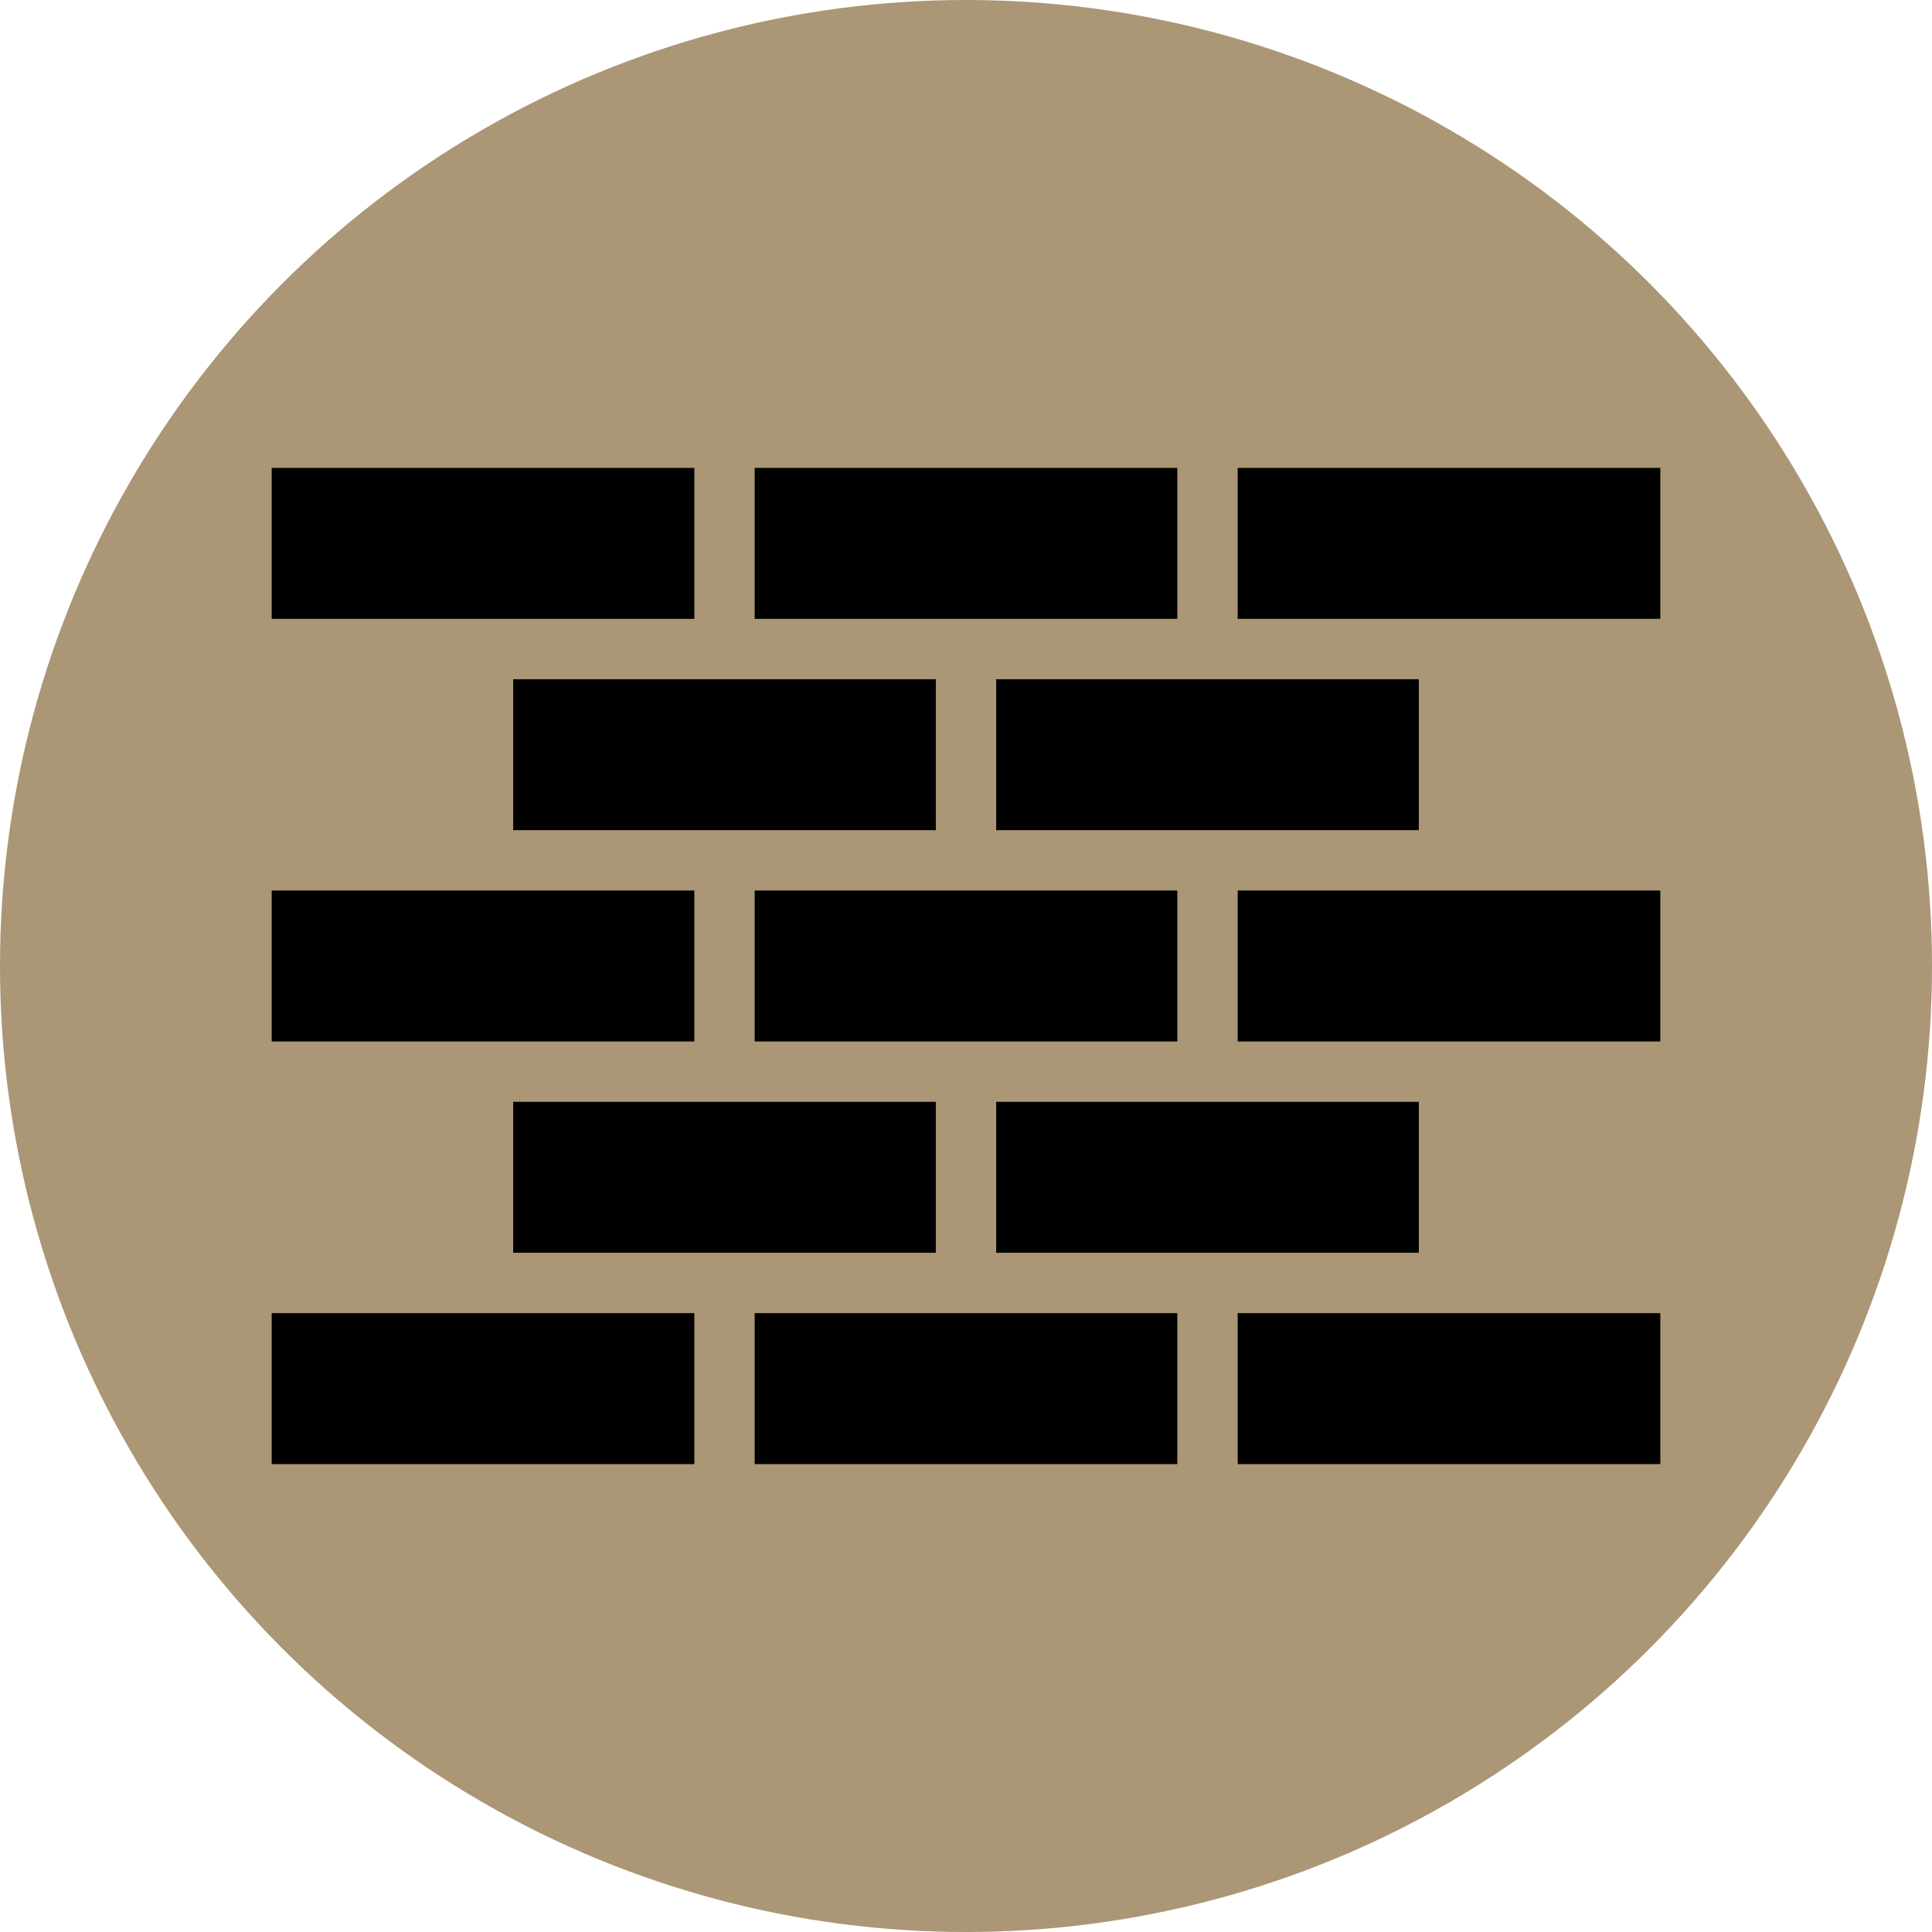 <?xml version="1.0" encoding="iso-8859-1"?>
<!-- Generator: Adobe Illustrator 18.0.0, SVG Export Plug-In . SVG Version: 6.00 Build 0)  -->
<!DOCTYPE svg PUBLIC "-//W3C//DTD SVG 1.1//EN" "http://www.w3.org/Graphics/SVG/1.1/DTD/svg11.dtd">
<svg version="1.1" id="Layer_1" xmlns="http://www.w3.org/2000/svg" xmlns:xlink="http://www.w3.org/1999/xlink" x="0px" y="0px"
	 viewBox="0 0 1280 1280" style="enable-background:new 0 0 1280 1280;" xml:space="preserve">
<g id="Layer_1_1_">
	<circle style="fill:#AB9675;" cx="640" cy="640" r="640"/>
</g>
<g id="Layer_2">
	<g id="iconos">
		<rect x="180" y="870" width="280" height="100"/>
		<rect x="500" y="870" width="280" height="100"/>
		<rect x="340" y="730" width="280" height="100"/>
		<rect x="180" y="590" width="280" height="100"/>
		<rect x="500" y="590" width="280" height="100"/>
		<rect x="340" y="450" width="280" height="100"/>
		<rect x="660" y="730" width="280" height="100"/>
		<rect x="660" y="450" width="280" height="100"/>
		<rect x="180" y="310" width="280" height="100"/>
		<rect x="500" y="310" width="280" height="100"/>
		<rect x="820" y="870" width="280" height="100"/>
		<rect x="820" y="590" width="280" height="100"/>
		<rect x="820" y="310" width="280" height="100"/>
	</g>
</g>
</svg>
